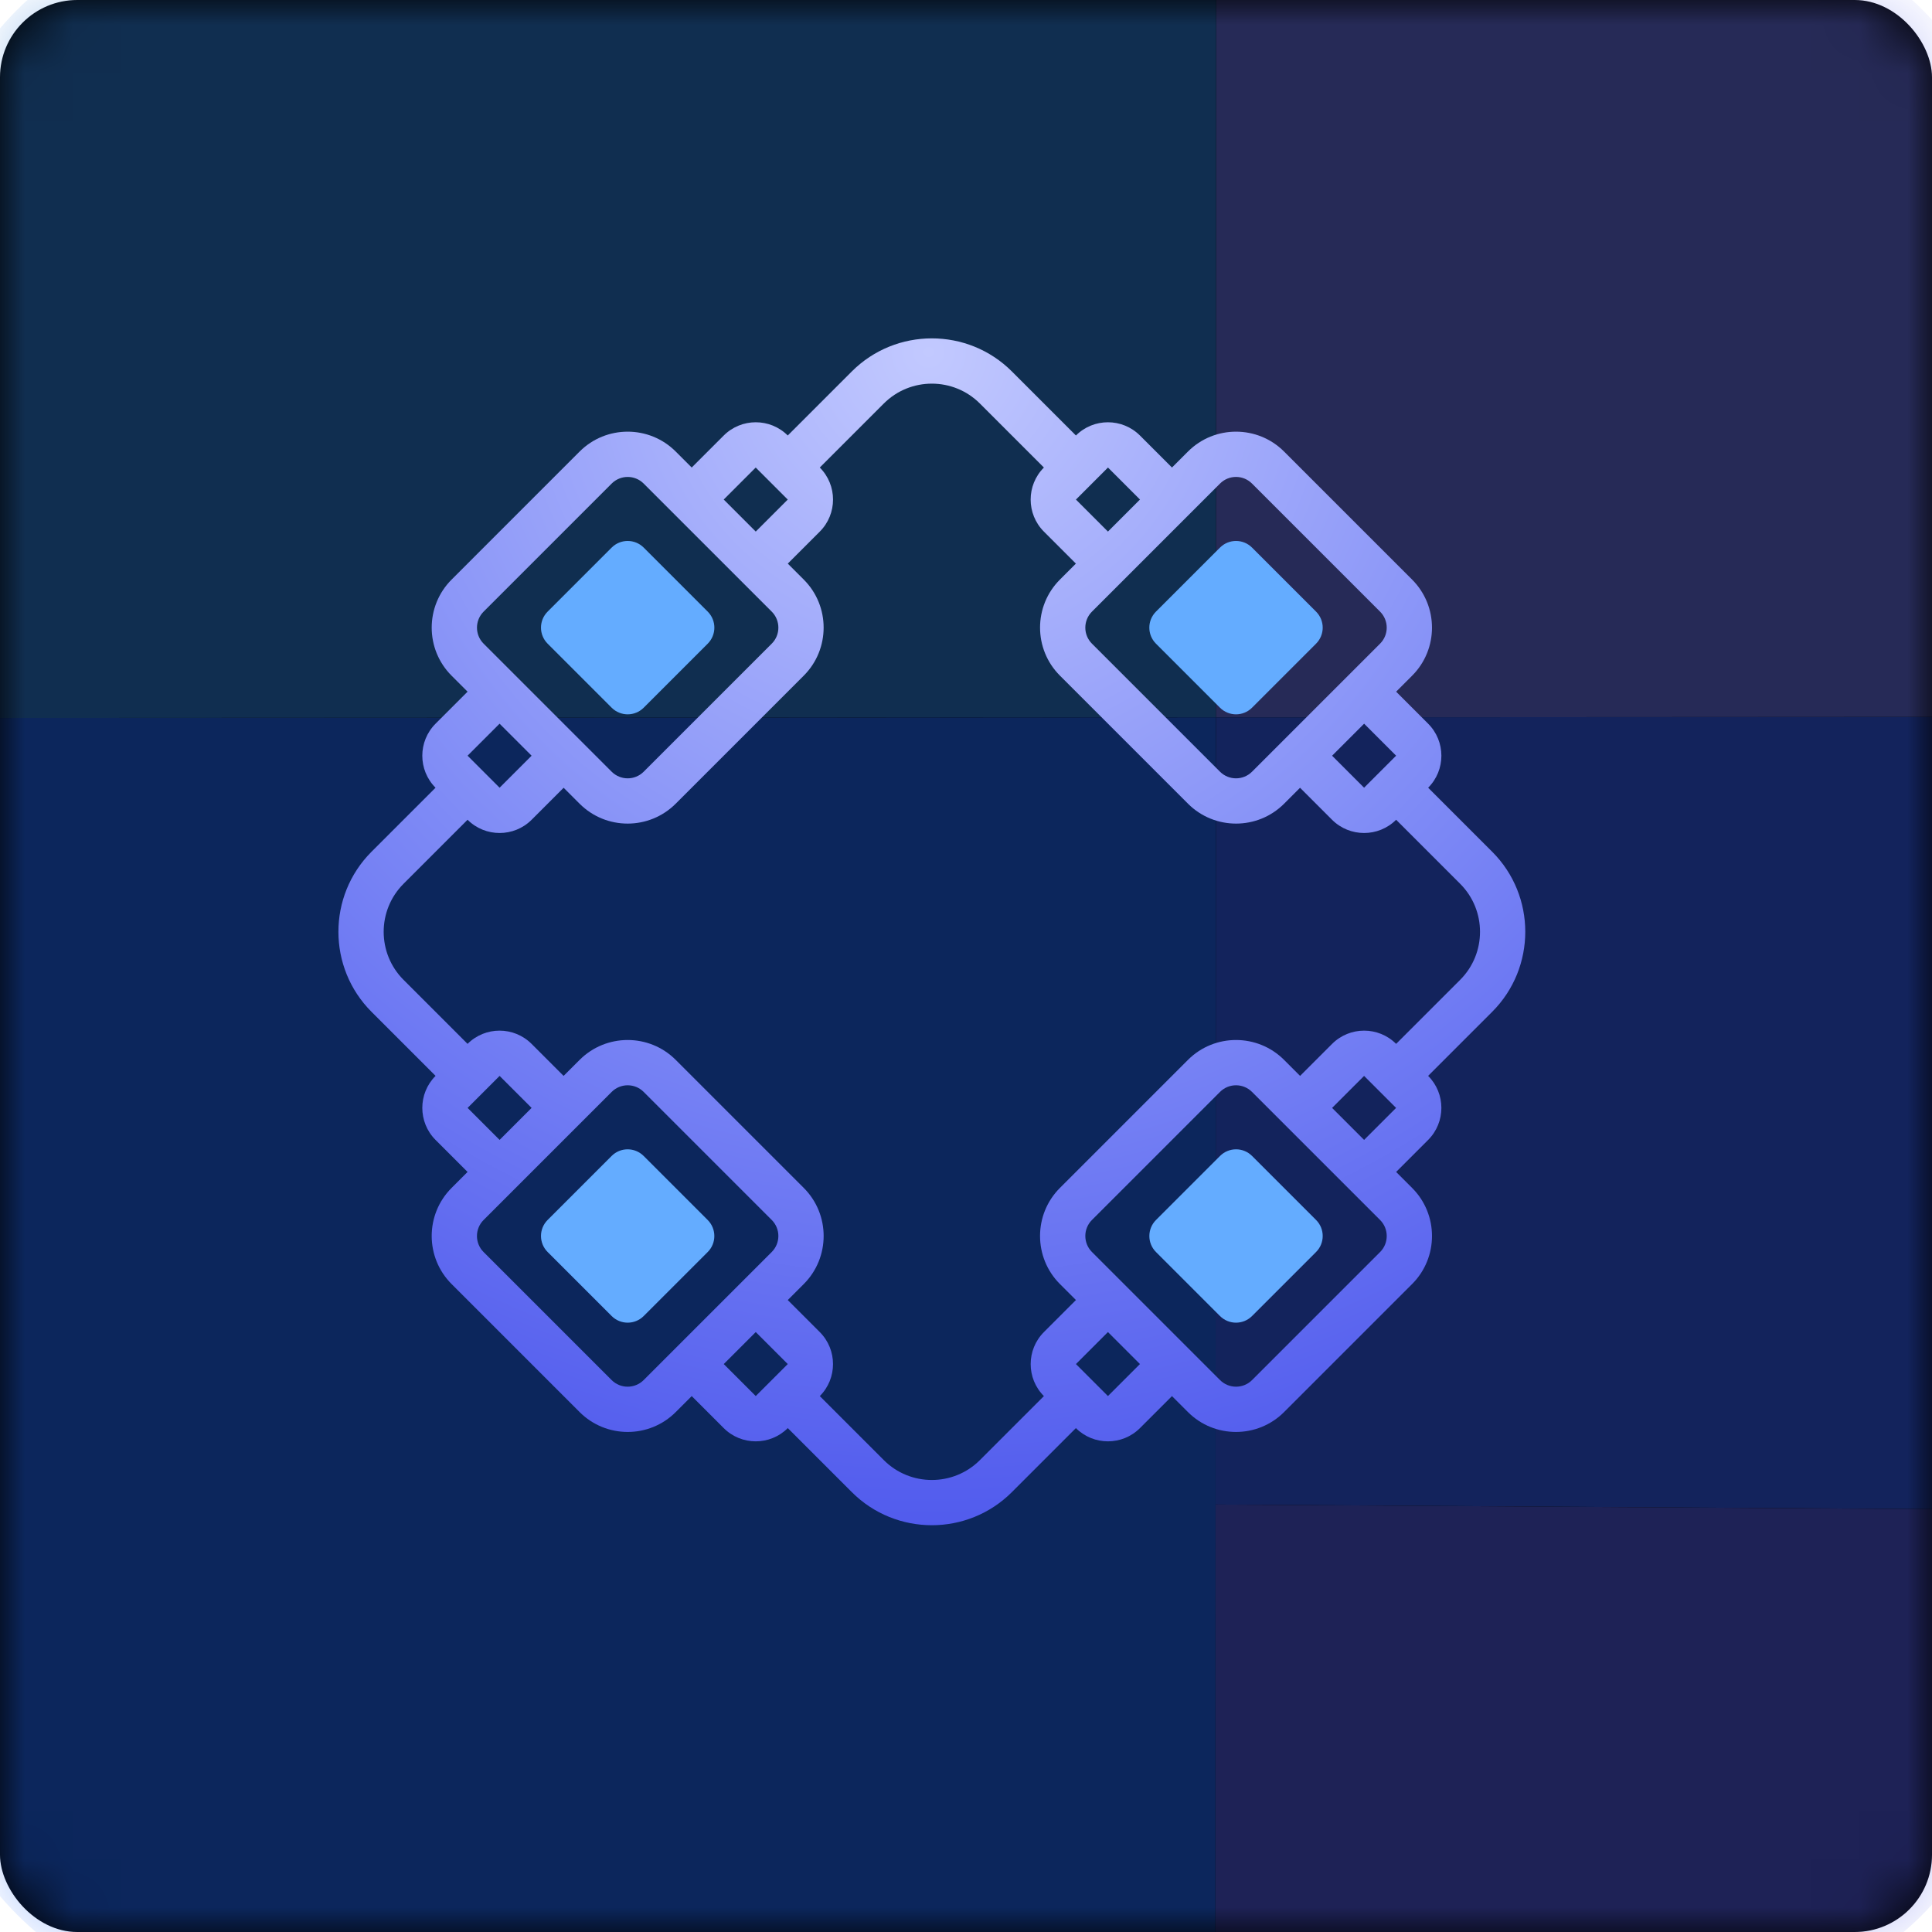 <?xml version="1.0" encoding="UTF-8"?>
<svg width="40px" height="40px" viewBox="0 0 40 40" version="1.1" xmlns="http://www.w3.org/2000/svg" xmlns:xlink="http://www.w3.org/1999/xlink">
    <!-- Generator: Sketch 49 (51002) - http://www.bohemiancoding.com/sketch -->
    <title>leftpanel-Beginner-Blockchain-Architecture-Slope Copy</title>
    <desc>Created with Sketch.</desc>
    <defs>
        <rect id="path-1" x="0" y="0" width="40" height="40" rx="1.6"></rect>
        <filter x="-6.2%" y="-2.1%" width="110.8%" height="106.7%" filterUnits="objectBoundingBox" id="filter-3">
            <feOffset dx="-1" dy="0" in="SourceAlpha" result="shadowOffsetOuter1"></feOffset>
            <feColorMatrix values="0 0 0 0 0   0 0 0 0 0   0 0 0 0 0  0 0 0 0.2 0" type="matrix" in="shadowOffsetOuter1" result="shadowMatrixOuter1"></feColorMatrix>
            <feMerge>
                <feMergeNode in="shadowMatrixOuter1"></feMergeNode>
                <feMergeNode in="SourceGraphic"></feMergeNode>
            </feMerge>
        </filter>
        <radialGradient cx="15.472%" cy="15.84%" fx="15.472%" fy="15.84%" r="99.398%" id="radialGradient-4">
            <stop stop-color="#C2C9FF" offset="0%"></stop>
            <stop stop-color="#7F8BF6" offset="55.731%"></stop>
            <stop stop-color="#505AED" offset="100%"></stop>
        </radialGradient>
    </defs>
    <g id="Blockchain-Implementation" stroke="none" stroke-width="1" fill="none" fill-rule="evenodd">
        <g id="leftpanel-Beginner-Blockchain-Architecture-Slope-Copy">
            <g id="leftpanel-Certified-Ethereum-Slope-Copy">
                <g id="leftpanel-Certified-NEM-Slope-Copy">
                    <g id="leftpanel-blockchain-slope">
                        <g id="icons8-blockchain_new_logo">
                            <mask id="mask-2" fill="white">
                                <use xlink:href="#path-1"></use>
                            </mask>
                            <use id="Mask" fill="#000000" xlink:href="#path-1"></use>
                            <g opacity="0.36" mask="url(#mask-2)" fill-rule="nonzero" id="Shape">
                                <g transform="translate(20.078, 19.922) rotate(-315) translate(-20.078, -19.922) translate(-7.812, -7.969)">
                                    <path d="M23.197,1.944 L16.177,8.965 L27.908,20.703 L39.619,8.978 L32.586,1.944 C31.288,0.648 29.589,0 27.891,0 C26.192,0 24.493,0.648 23.197,1.944 Z" fill="#6A75F2"></path>
                                    <path d="M16.177,8.965 L1.944,23.197 C0.648,24.493 0,26.192 0,27.891 C0,29.589 0.648,31.288 1.944,32.584 L8.995,39.635 L27.908,20.703 L16.177,8.965 Z" fill="#2D7FDD"></path>
                                    <polygon fill="#3461FF" points="51.224 20.585 39.619 8.978 27.908 20.703 39.428 32.232"></polygon>
                                    <path d="M53.837,23.197 L51.224,20.585 L39.428,32.232 L46.806,39.615 L53.836,32.586 C55.121,31.3 55.769,29.619 55.78,27.933 C55.792,26.22 55.144,24.504 53.837,23.197 Z" fill="#525DED"></path>
                                    <path d="M8.995,39.635 L23.197,53.837 C24.493,55.133 26.192,55.781 27.891,55.781 C29.589,55.781 31.288,55.133 32.584,53.837 L46.806,39.615 L27.907,20.703 L8.995,39.635 Z" fill="#206AFF"></path>
                                </g>
                            </g>
                        </g>
                    </g>
                </g>
            </g>
            <g id="icons8-network" filter="url(#filter-3)" transform="translate(20, 20) rotate(-315) translate(-20, -20) translate(7.812, 7.812)" fill-rule="nonzero">
                <path d="M22.969,8.906 L22.5,8.906 L22.5,7.969 C22.5,7.452 22.08,7.031 21.562,7.031 L21.562,5.156 C21.562,3.864 20.511,2.812 19.219,2.812 L17.344,2.812 C17.344,2.295 16.923,1.875 16.406,1.875 L15.469,1.875 L15.469,1.406 C15.469,0.631 14.838,0 14.062,0 L10.312,0 C9.537,0 8.906,0.631 8.906,1.406 L8.906,1.875 L7.969,1.875 C7.452,1.875 7.031,2.295 7.031,2.812 L5.156,2.812 C3.864,2.812 2.812,3.864 2.812,5.156 L2.812,7.031 C2.295,7.031 1.875,7.452 1.875,7.969 L1.875,8.906 L1.406,8.906 C0.631,8.906 0,9.537 0,10.312 L0,14.062 C0,14.838 0.631,15.469 1.406,15.469 L1.875,15.469 L1.875,16.406 C1.875,16.923 2.295,17.344 2.812,17.344 L2.812,19.219 C2.812,20.511 3.864,21.562 5.156,21.562 L7.031,21.562 C7.031,22.08 7.452,22.5 7.969,22.5 L8.906,22.5 L8.906,22.969 C8.906,23.744 9.537,24.375 10.312,24.375 L14.062,24.375 C14.838,24.375 15.469,23.744 15.469,22.969 L15.469,22.5 L16.406,22.5 C16.923,22.5 17.344,22.08 17.344,21.562 L19.219,21.562 C20.511,21.562 21.562,20.511 21.562,19.219 L21.562,17.344 C22.08,17.344 22.5,16.923 22.5,16.406 L22.5,15.469 L22.969,15.469 C23.744,15.469 24.375,14.838 24.375,14.062 L24.375,10.312 C24.375,9.537 23.744,8.906 22.969,8.906 Z M20.625,8.906 L20.625,7.969 L21.562,7.969 L21.562,8.906 L20.625,8.906 Z M16.406,2.812 L16.406,3.75 L15.469,3.75 L15.469,2.812 L16.406,2.812 Z M9.844,1.406 C9.844,1.147 10.054,0.938 10.312,0.938 L14.062,0.938 C14.321,0.938 14.531,1.147 14.531,1.406 L14.531,5.156 C14.531,5.415 14.321,5.625 14.062,5.625 L10.312,5.625 C10.054,5.625 9.844,5.415 9.844,5.156 L9.844,1.406 Z M7.969,2.812 L8.906,2.812 L8.906,3.75 L7.969,3.75 L7.969,2.812 Z M2.812,7.969 L3.75,7.969 L3.75,8.906 L2.812,8.906 L2.812,7.969 Z M0.938,14.062 L0.938,10.312 C0.938,10.054 1.148,9.844 1.406,9.844 L5.156,9.844 C5.415,9.844 5.625,10.054 5.625,10.312 L5.625,14.062 C5.625,14.321 5.415,14.531 5.156,14.531 L1.406,14.531 C1.148,14.531 0.938,14.321 0.938,14.062 Z M3.75,15.469 L3.75,16.406 L2.812,16.406 L2.812,15.469 L3.75,15.469 Z M7.969,21.562 L7.969,20.625 L8.906,20.625 L8.906,21.562 L7.969,21.562 Z M14.531,22.969 C14.531,23.227 14.321,23.438 14.062,23.438 L10.312,23.438 C10.054,23.438 9.844,23.227 9.844,22.969 L9.844,19.219 C9.844,18.96 10.054,18.75 10.312,18.75 L14.062,18.75 C14.321,18.75 14.531,18.96 14.531,19.219 L14.531,22.969 Z M15.469,21.562 L15.469,20.625 L16.406,20.625 L16.406,21.562 L15.469,21.562 Z M20.625,19.219 C20.625,19.994 19.994,20.625 19.219,20.625 L17.344,20.625 C17.344,20.108 16.923,19.688 16.406,19.688 L15.469,19.688 L15.469,19.219 C15.469,18.443 14.838,17.812 14.062,17.812 L10.312,17.812 C9.537,17.812 8.906,18.443 8.906,19.219 L8.906,19.688 L7.969,19.688 C7.452,19.688 7.031,20.108 7.031,20.625 L5.156,20.625 C4.381,20.625 3.75,19.994 3.75,19.219 L3.75,17.344 C4.267,17.344 4.688,16.923 4.688,16.406 L4.688,15.469 L5.156,15.469 C5.932,15.469 6.562,14.838 6.562,14.062 L6.562,10.312 C6.562,9.537 5.932,8.906 5.156,8.906 L4.688,8.906 L4.688,7.969 C4.688,7.452 4.267,7.031 3.75,7.031 L3.75,5.156 C3.75,4.381 4.381,3.75 5.156,3.75 L7.031,3.75 C7.031,4.267 7.452,4.688 7.969,4.688 L8.906,4.688 L8.906,5.156 C8.906,5.932 9.537,6.562 10.312,6.562 L14.062,6.562 C14.838,6.562 15.469,5.932 15.469,5.156 L15.469,4.688 L16.406,4.688 C16.923,4.688 17.344,4.267 17.344,3.75 L19.219,3.75 C19.994,3.75 20.625,4.381 20.625,5.156 L20.625,7.031 C20.108,7.031 19.688,7.452 19.688,7.969 L19.688,8.906 L19.219,8.906 C18.443,8.906 17.812,9.537 17.812,10.312 L17.812,14.062 C17.812,14.838 18.443,15.469 19.219,15.469 L19.688,15.469 L19.688,16.406 C19.688,16.923 20.108,17.344 20.625,17.344 L20.625,19.219 Z M21.562,16.406 L20.625,16.406 L20.625,15.469 L21.562,15.469 L21.562,16.406 Z M23.438,14.062 C23.438,14.321 23.227,14.531 22.969,14.531 L19.219,14.531 C18.96,14.531 18.75,14.321 18.75,14.062 L18.75,10.312 C18.75,10.054 18.96,9.844 19.219,9.844 L22.969,9.844 C23.227,9.844 23.438,10.054 23.438,10.312 L23.438,14.062 Z" id="Shape" fill="url(#radialGradient-4)"></path>
                <path d="M4.688,13.125 C4.688,13.384 4.478,13.594 4.219,13.594 L2.344,13.594 C2.085,13.594 1.875,13.384 1.875,13.125 L1.875,11.25 C1.875,10.991 2.085,10.781 2.344,10.781 L4.219,10.781 C4.478,10.781 4.688,10.991 4.688,11.25 L4.688,13.125 Z" id="Shape" fill="#64ACFF"></path>
                <path d="M22.5,13.125 C22.5,13.384 22.29,13.594 22.031,13.594 L20.156,13.594 C19.898,13.594 19.688,13.384 19.688,13.125 L19.688,11.25 C19.688,10.991 19.898,10.781 20.156,10.781 L22.031,10.781 C22.29,10.781 22.5,10.991 22.5,11.25 L22.5,13.125 Z" id="Shape" fill="#64ACFF"></path>
                <path d="M13.594,4.219 C13.594,4.478 13.384,4.688 13.125,4.688 L11.25,4.688 C10.991,4.688 10.781,4.478 10.781,4.219 L10.781,2.344 C10.781,2.085 10.991,1.875 11.25,1.875 L13.125,1.875 C13.384,1.875 13.594,2.085 13.594,2.344 L13.594,4.219 Z" id="Shape" fill="#64ACFF"></path>
                <path d="M13.594,22.031 C13.594,22.29 13.384,22.5 13.125,22.5 L11.25,22.5 C10.991,22.5 10.781,22.29 10.781,22.031 L10.781,20.156 C10.781,19.898 10.991,19.688 11.25,19.688 L13.125,19.688 C13.384,19.688 13.594,19.898 13.594,20.156 L13.594,22.031 Z" id="Shape" fill="#64ACFF"></path>
            </g>
        </g>
    </g>
</svg>